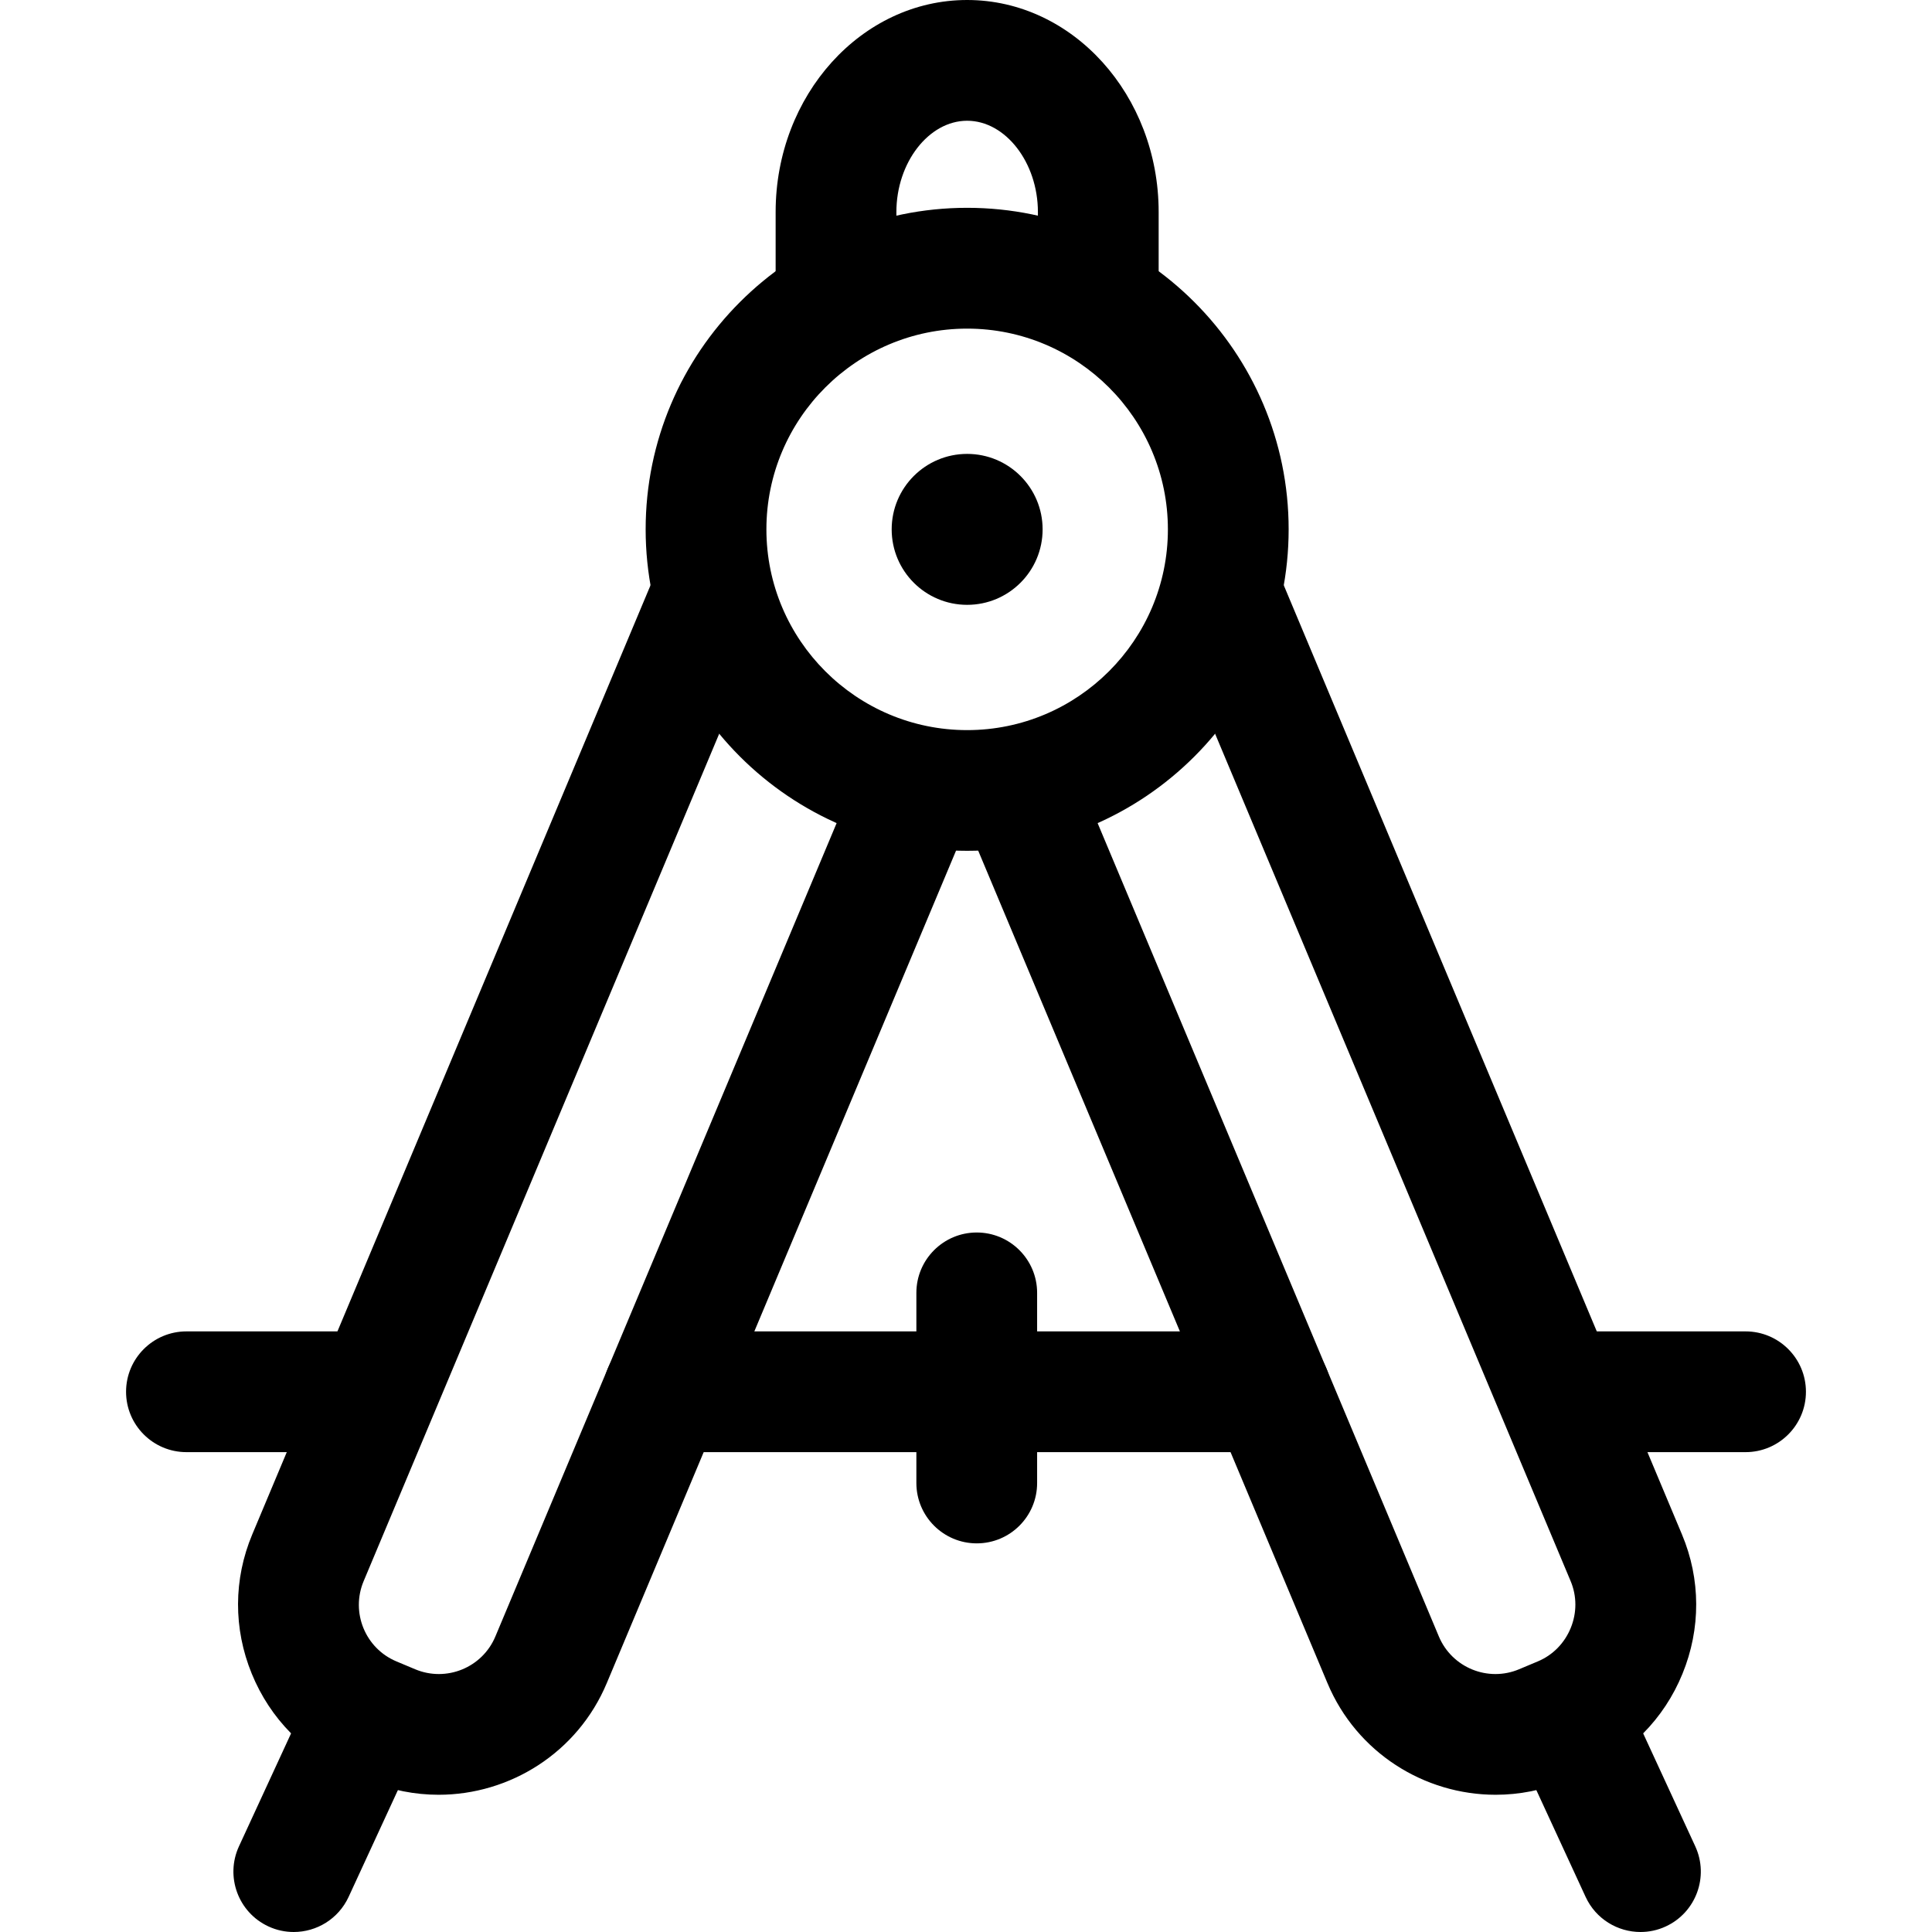 <svg xmlns="http://www.w3.org/2000/svg" viewBox="0 0 32 32"><!--! Font Icona - https://fonticona.com | License - https://fonticona.com/license | Copyright 2022 FontIcona.com --><path d="M16.019,14.092c-2.936,0-5.325-2.389-5.325-5.325s2.389-5.325,5.325-5.325s5.325,2.389,5.325,5.325S18.955,14.092,16.019,14.092z M16.019,5.443c-1.833,0-3.325,1.492-3.325,3.325s1.492,3.325,3.325,3.325s3.325-1.492,3.325-3.325S17.852,5.443,16.019,5.443z"/><path d="M19.191,4.821h-2V3.512c0-0.82-0.537-1.512-1.172-1.512s-1.172,0.692-1.172,1.512v1.309h-2V3.512C12.847,1.576,14.27,0,16.019,0s3.172,1.576,3.172,3.512V4.821z"/><circle cx="16.019" cy="8.768" r="1.25"/><path d="M24.772,29.727c-1.179,0-2.301-0.695-2.785-1.849l-5.992-14.282c-0.213-0.509,0.026-1.095,0.536-1.309c0.509-0.213,1.095,0.026,1.309,0.536l5.992,14.282c0.217,0.517,0.814,0.76,1.329,0.543l0.31-0.13c0.248-0.104,0.441-0.3,0.545-0.553c0.103-0.252,0.103-0.528-0.001-0.776l-6.699-15.966c-0.213-0.509,0.026-1.095,0.536-1.309c0.508-0.213,1.096,0.026,1.309,0.536l6.698,15.966c0.311,0.74,0.314,1.56,0.008,2.307c-0.305,0.747-0.882,1.33-1.623,1.641l-0.31,0.13C25.555,29.652,25.16,29.727,24.772,29.727z"/><path d="M27.172,32c-0.378,0-0.74-0.215-0.909-0.581l-1.189-2.577c-0.231-0.501-0.012-1.096,0.489-1.327c0.502-0.231,1.096-0.012,1.327,0.489l1.189,2.577c0.231,0.501,0.012,1.096-0.489,1.327C27.455,31.971,27.312,32,27.172,32z"/><path d="M7.265,29.727c-0.389,0-0.783-0.075-1.163-0.234l-0.31-0.13c-0.741-0.311-1.317-0.894-1.622-1.641c-0.306-0.747-0.303-1.566,0.008-2.307L10.877,9.45c0.213-0.509,0.799-0.75,1.309-0.536c0.509,0.214,0.749,0.8,0.536,1.309L6.023,26.189c-0.217,0.517,0.027,1.113,0.543,1.329l0.31,0.13c0.516,0.217,1.113-0.026,1.329-0.543l5.992-14.282c0.213-0.51,0.801-0.75,1.309-0.536c0.509,0.214,0.749,0.8,0.536,1.309L10.05,27.878C9.566,29.032,8.444,29.727,7.265,29.727z"/><path d="M4.865,32c-0.14,0-0.283-0.029-0.418-0.092c-0.501-0.231-0.72-0.826-0.489-1.327l1.189-2.577c0.231-0.501,0.826-0.72,1.327-0.489c0.501,0.231,0.72,0.826,0.489,1.327l-1.189,2.577C5.604,31.785,5.243,32,4.865,32z"/><path d="M28.912,24.052h-2.929c-0.552,0-1-0.448-1-1s0.448-1,1-1h2.929c0.552,0,1,0.448,1,1S29.464,24.052,28.912,24.052z"/><path d="M21.047,24.052H10.99c-0.552,0-1-0.448-1-1s0.448-1,1-1h10.057c0.552,0,1,0.448,1,1S21.599,24.052,21.047,24.052z"/><path d="M6.054,24.052H3.088c-0.552,0-1-0.448-1-1s0.448-1,1-1h2.966c0.552,0,1,0.448,1,1S6.606,24.052,6.054,24.052z"/><path d="M16.178,25.563c-0.552,0-1-0.448-1-1v-3.149c0-0.552,0.448-1,1-1s1,0.448,1,1v3.149C17.178,25.116,16.73,25.563,16.178,25.563z"/></svg>
